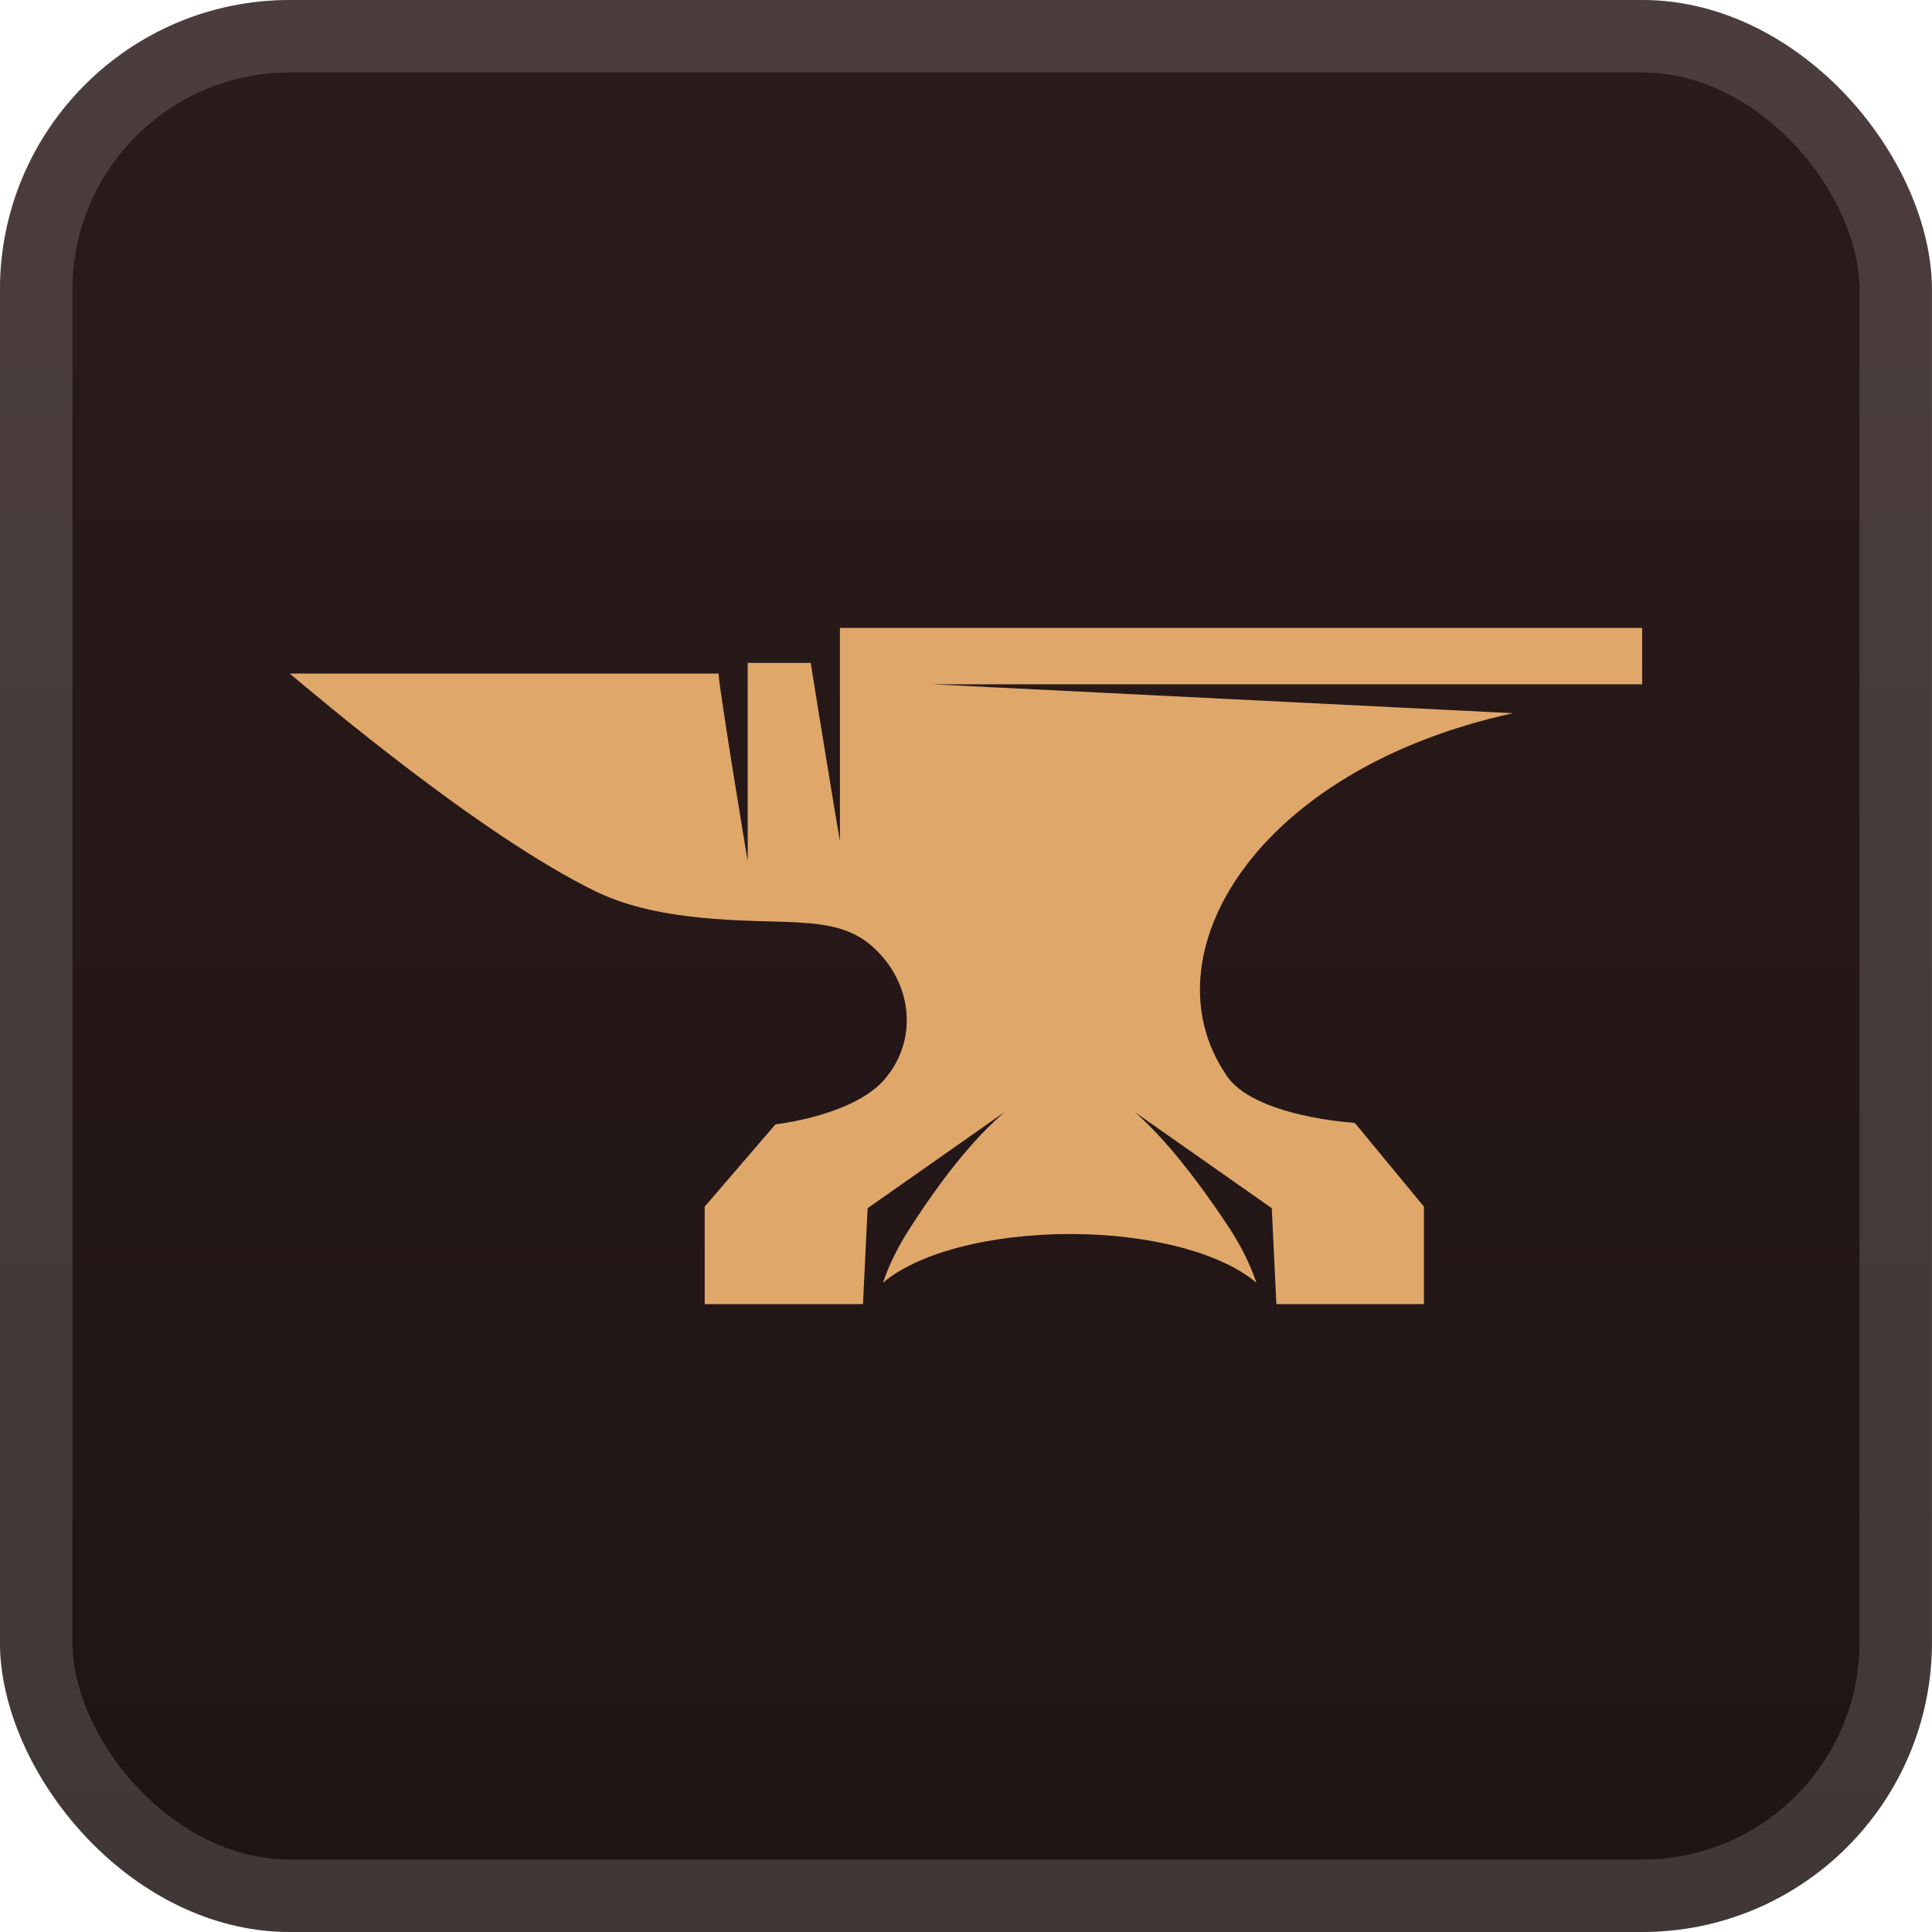 <svg width="40" height="40" viewBox="0 0 40 40" fill="none" xmlns="http://www.w3.org/2000/svg">
<rect x="-0.001" y="-1.52588e-05" width="40" height="40" rx="6" fill="url(#paint0_linear_28_3934)"/>
<g filter="url(#filter0_d_28_3934)">
<path d="M31.326 14.766L19.299 14.167H33.999V13H17.39V15.459V17.414C17.39 17.446 16.913 14.545 16.785 13.725H15.481V15.869V17.824C15.481 17.856 14.908 14.387 14.876 13.946C11.567 13.946 5.999 13.946 5.999 13.946C6.604 14.45 9.944 17.288 12.331 18.455C13.508 19.023 14.972 19.054 16.276 19.086C16.945 19.117 17.613 19.149 18.122 19.653C18.854 20.347 19.013 21.45 18.376 22.27C17.772 23.09 16.054 23.279 16.054 23.279L14.59 24.982V27H17.867L17.963 25.014L20.794 23.027C20.508 23.279 19.808 23.91 18.822 25.455C18.599 25.802 18.408 26.18 18.281 26.558C18.981 25.959 20.445 25.549 22.163 25.549C23.849 25.549 25.313 25.959 26.013 26.558C25.885 26.18 25.695 25.802 25.472 25.455C24.454 23.91 23.785 23.279 23.499 23.027L26.331 25.014L26.426 27H29.481V24.982L28.049 23.248C28.049 23.248 25.917 23.122 25.376 22.239C23.722 19.779 25.981 15.932 31.326 14.766Z" fill="#DFA86A"/>
</g>
<rect x="0.749" y="0.75" width="38.5" height="38.5" rx="5.25" stroke="white" stroke-opacity="0.15" stroke-width="1.5"/>
<defs>
<filter id="filter0_d_28_3934" x="1.999" y="2" width="36" height="36" filterUnits="userSpaceOnUse" color-interpolation-filters="sRGB">
<feFlood flood-opacity="0" result="BackgroundImageFix"/>
<feColorMatrix in="SourceAlpha" type="matrix" values="0 0 0 0 0 0 0 0 0 0 0 0 0 0 0 0 0 0 127 0" result="hardAlpha"/>
<feOffset/>
<feGaussianBlur stdDeviation="2"/>
<feComposite in2="hardAlpha" operator="out"/>
<feColorMatrix type="matrix" values="0 0 0 0 0 0 0 0 0 0 0 0 0 0 0 0 0 0 0.25 0"/>
<feBlend mode="normal" in2="BackgroundImageFix" result="effect1_dropShadow_28_3934"/>
<feBlend mode="normal" in="SourceGraphic" in2="effect1_dropShadow_28_3934" result="shape"/>
</filter>
<linearGradient id="paint0_linear_28_3934" x1="19.999" y1="-1.52588e-05" x2="19.999" y2="40" gradientUnits="userSpaceOnUse">
<stop stop-color="#2C1B1B"/>
<stop offset="1" stop-color="#1F1414"/>
</linearGradient>
</defs>
</svg>
